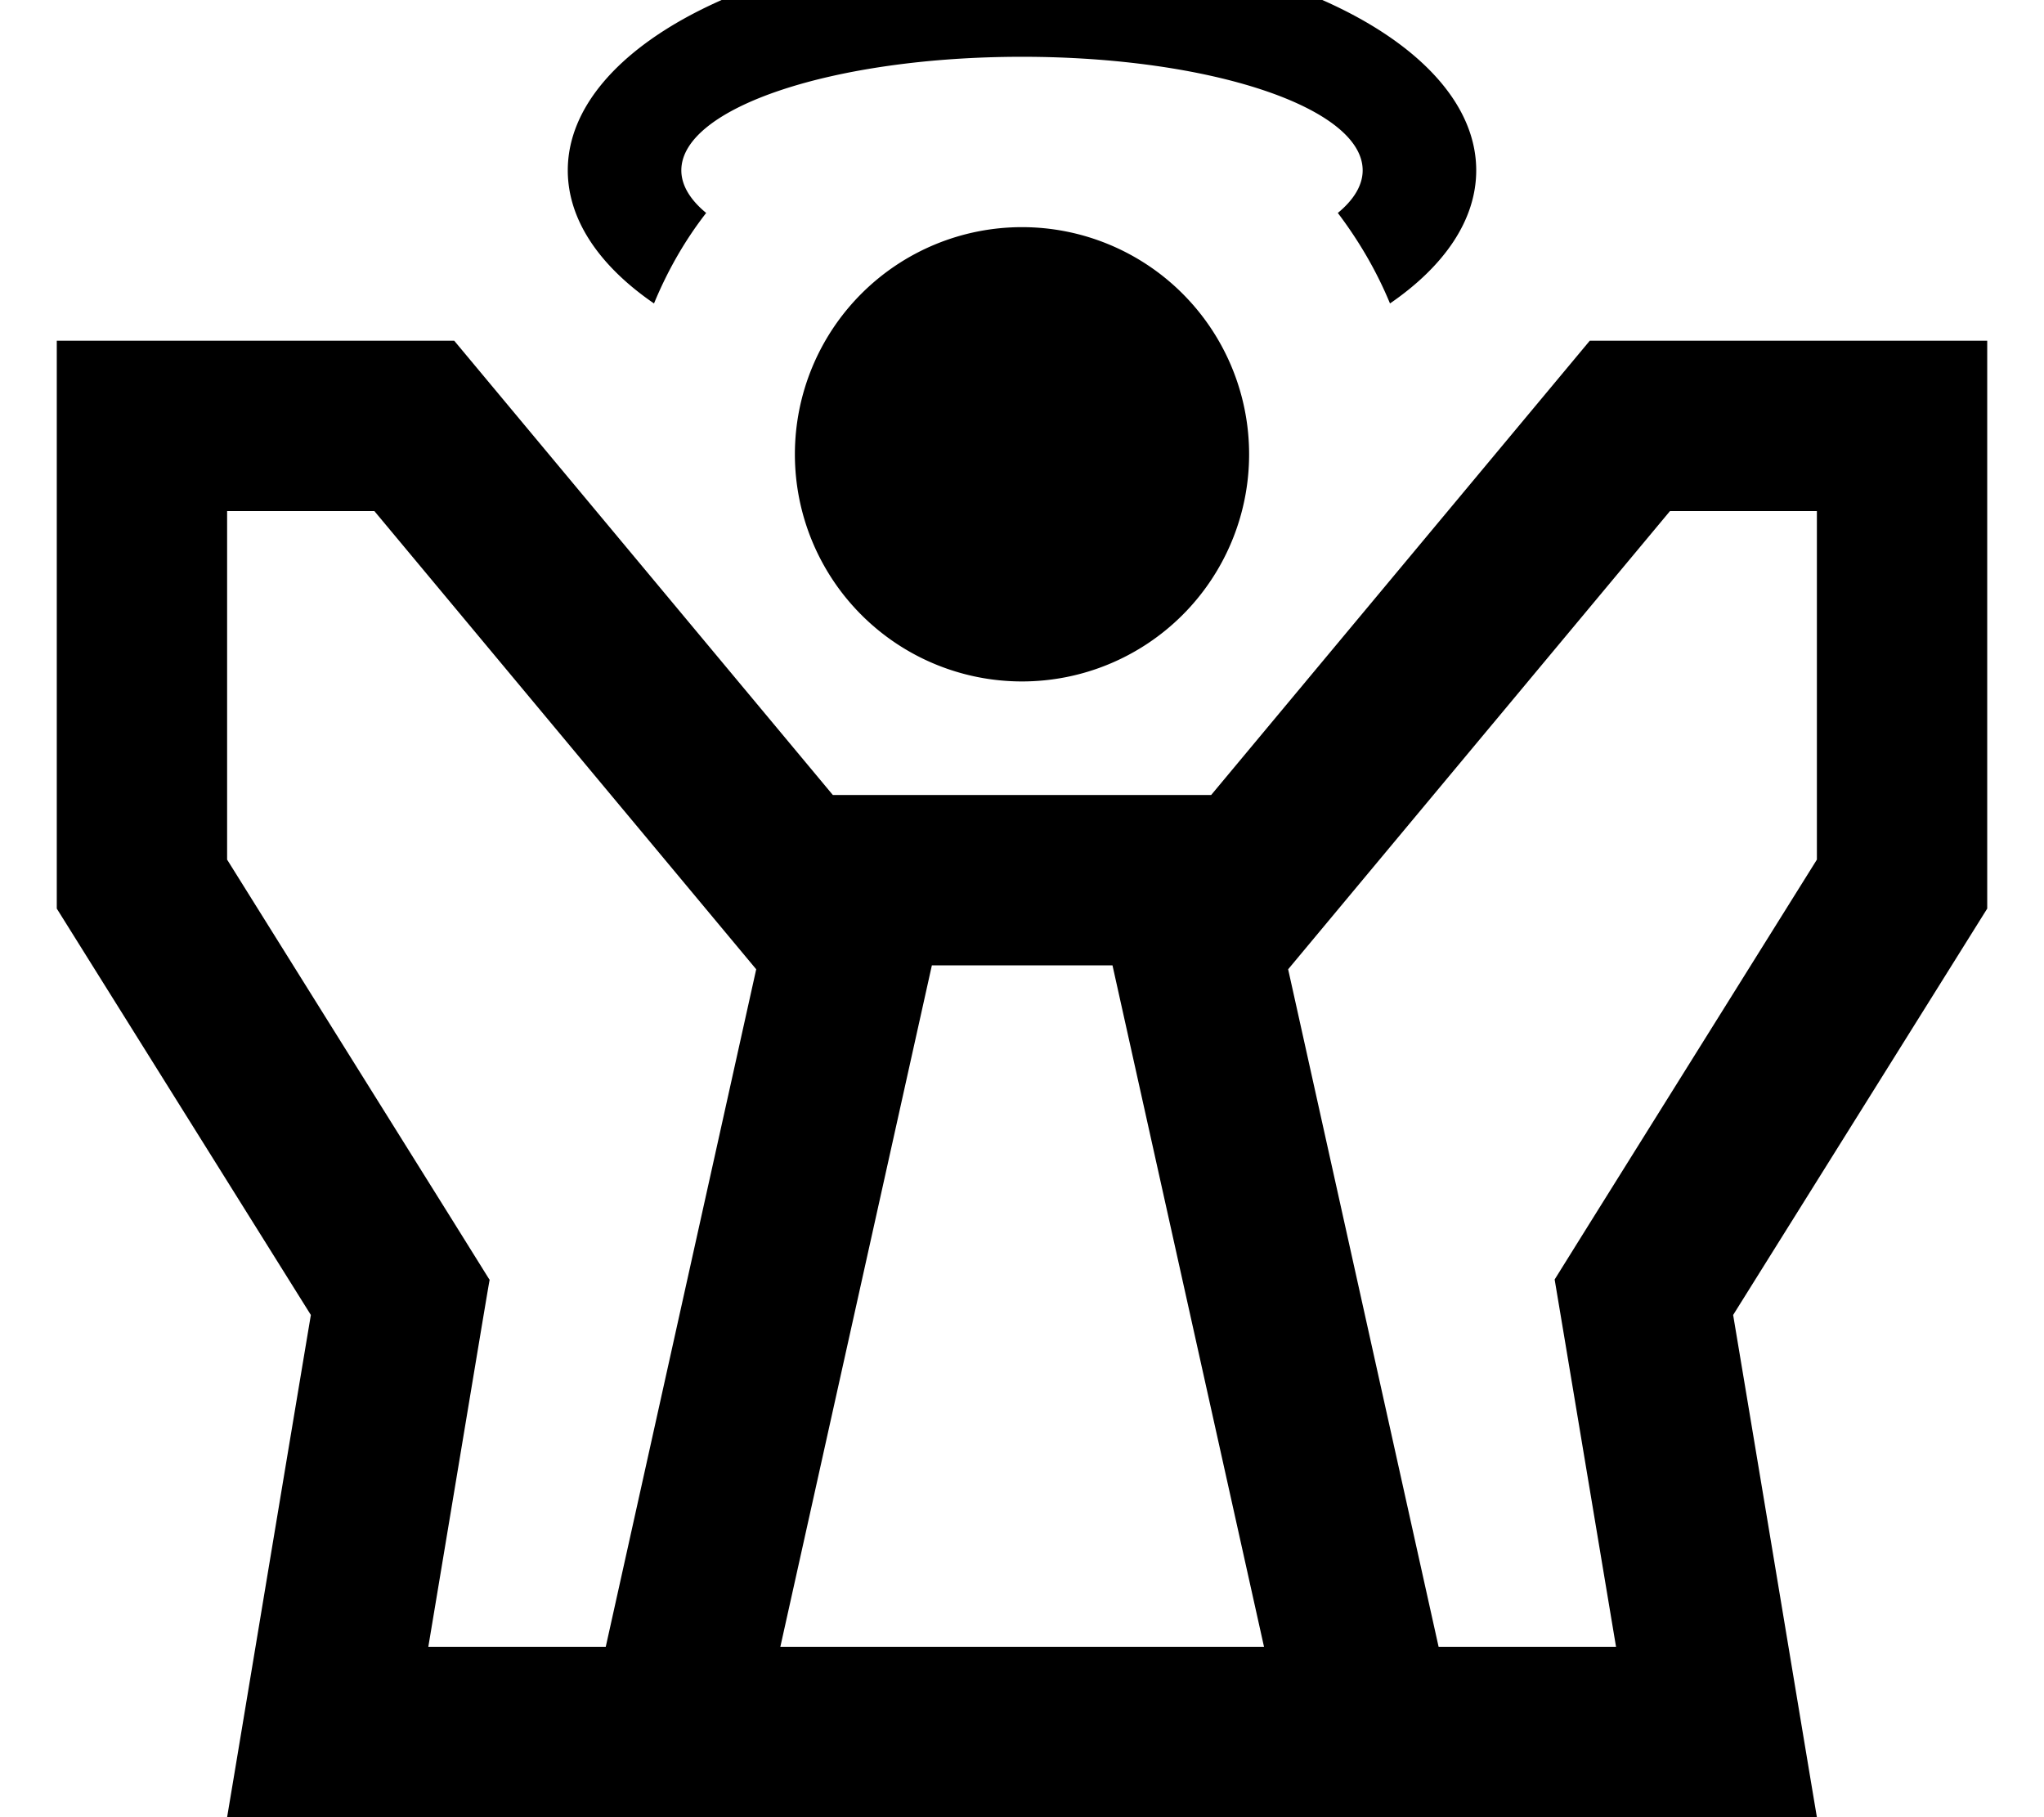 <svg fill="currentColor" xmlns="http://www.w3.org/2000/svg" viewBox="0 0 576 512"><!--! Font Awesome Pro 7.1.0 by @fontawesome - https://fontawesome.com License - https://fontawesome.com/license (Commercial License) Copyright 2025 Fonticons, Inc. --><path fill="currentColor" d="M391.7 85.5C407 75 416 62 416 48 416 12.7 358.7-16 288-16S160 12.7 160 48c0 14 9 27 24.3 37.5 3.8-9.2 8.7-17.8 14.7-25.5-4.5-3.7-7-7.8-7-12 0-17.7 43-32 96-32s96 14.3 96 32c0 4.2-2.5 8.3-7 12 5.9 7.8 10.9 16.3 14.7 25.5zM288 192a64 64 0 1 0 0-128 64 64 0 1 0 0 128zM137.9 360.5l-9.6-15.4-64.3-102.9 0-98.2 41.5 0 107.6 129.1-42.4 190.9-50 0c11.4-68.3 17.1-102.8 17.3-103.5zM366.8 512L512 512c-4.1-24.4-11.9-71.6-23.6-141.5L560 256 560 96 448 96 341.3 224 234.7 224 128 96 16 96 16 256 87.6 370.5C75.9 440.4 68.1 487.6 64 512l302.8 0zM470.5 144l41.5 0 0 98.2-64.3 102.9-9.6 15.4 3 17.9 14.3 85.6-50 0-42.4-190.9 107.6-129.1zm-208 128l51 0 42.7 192-136.3 0 42.7-192z"/></svg>